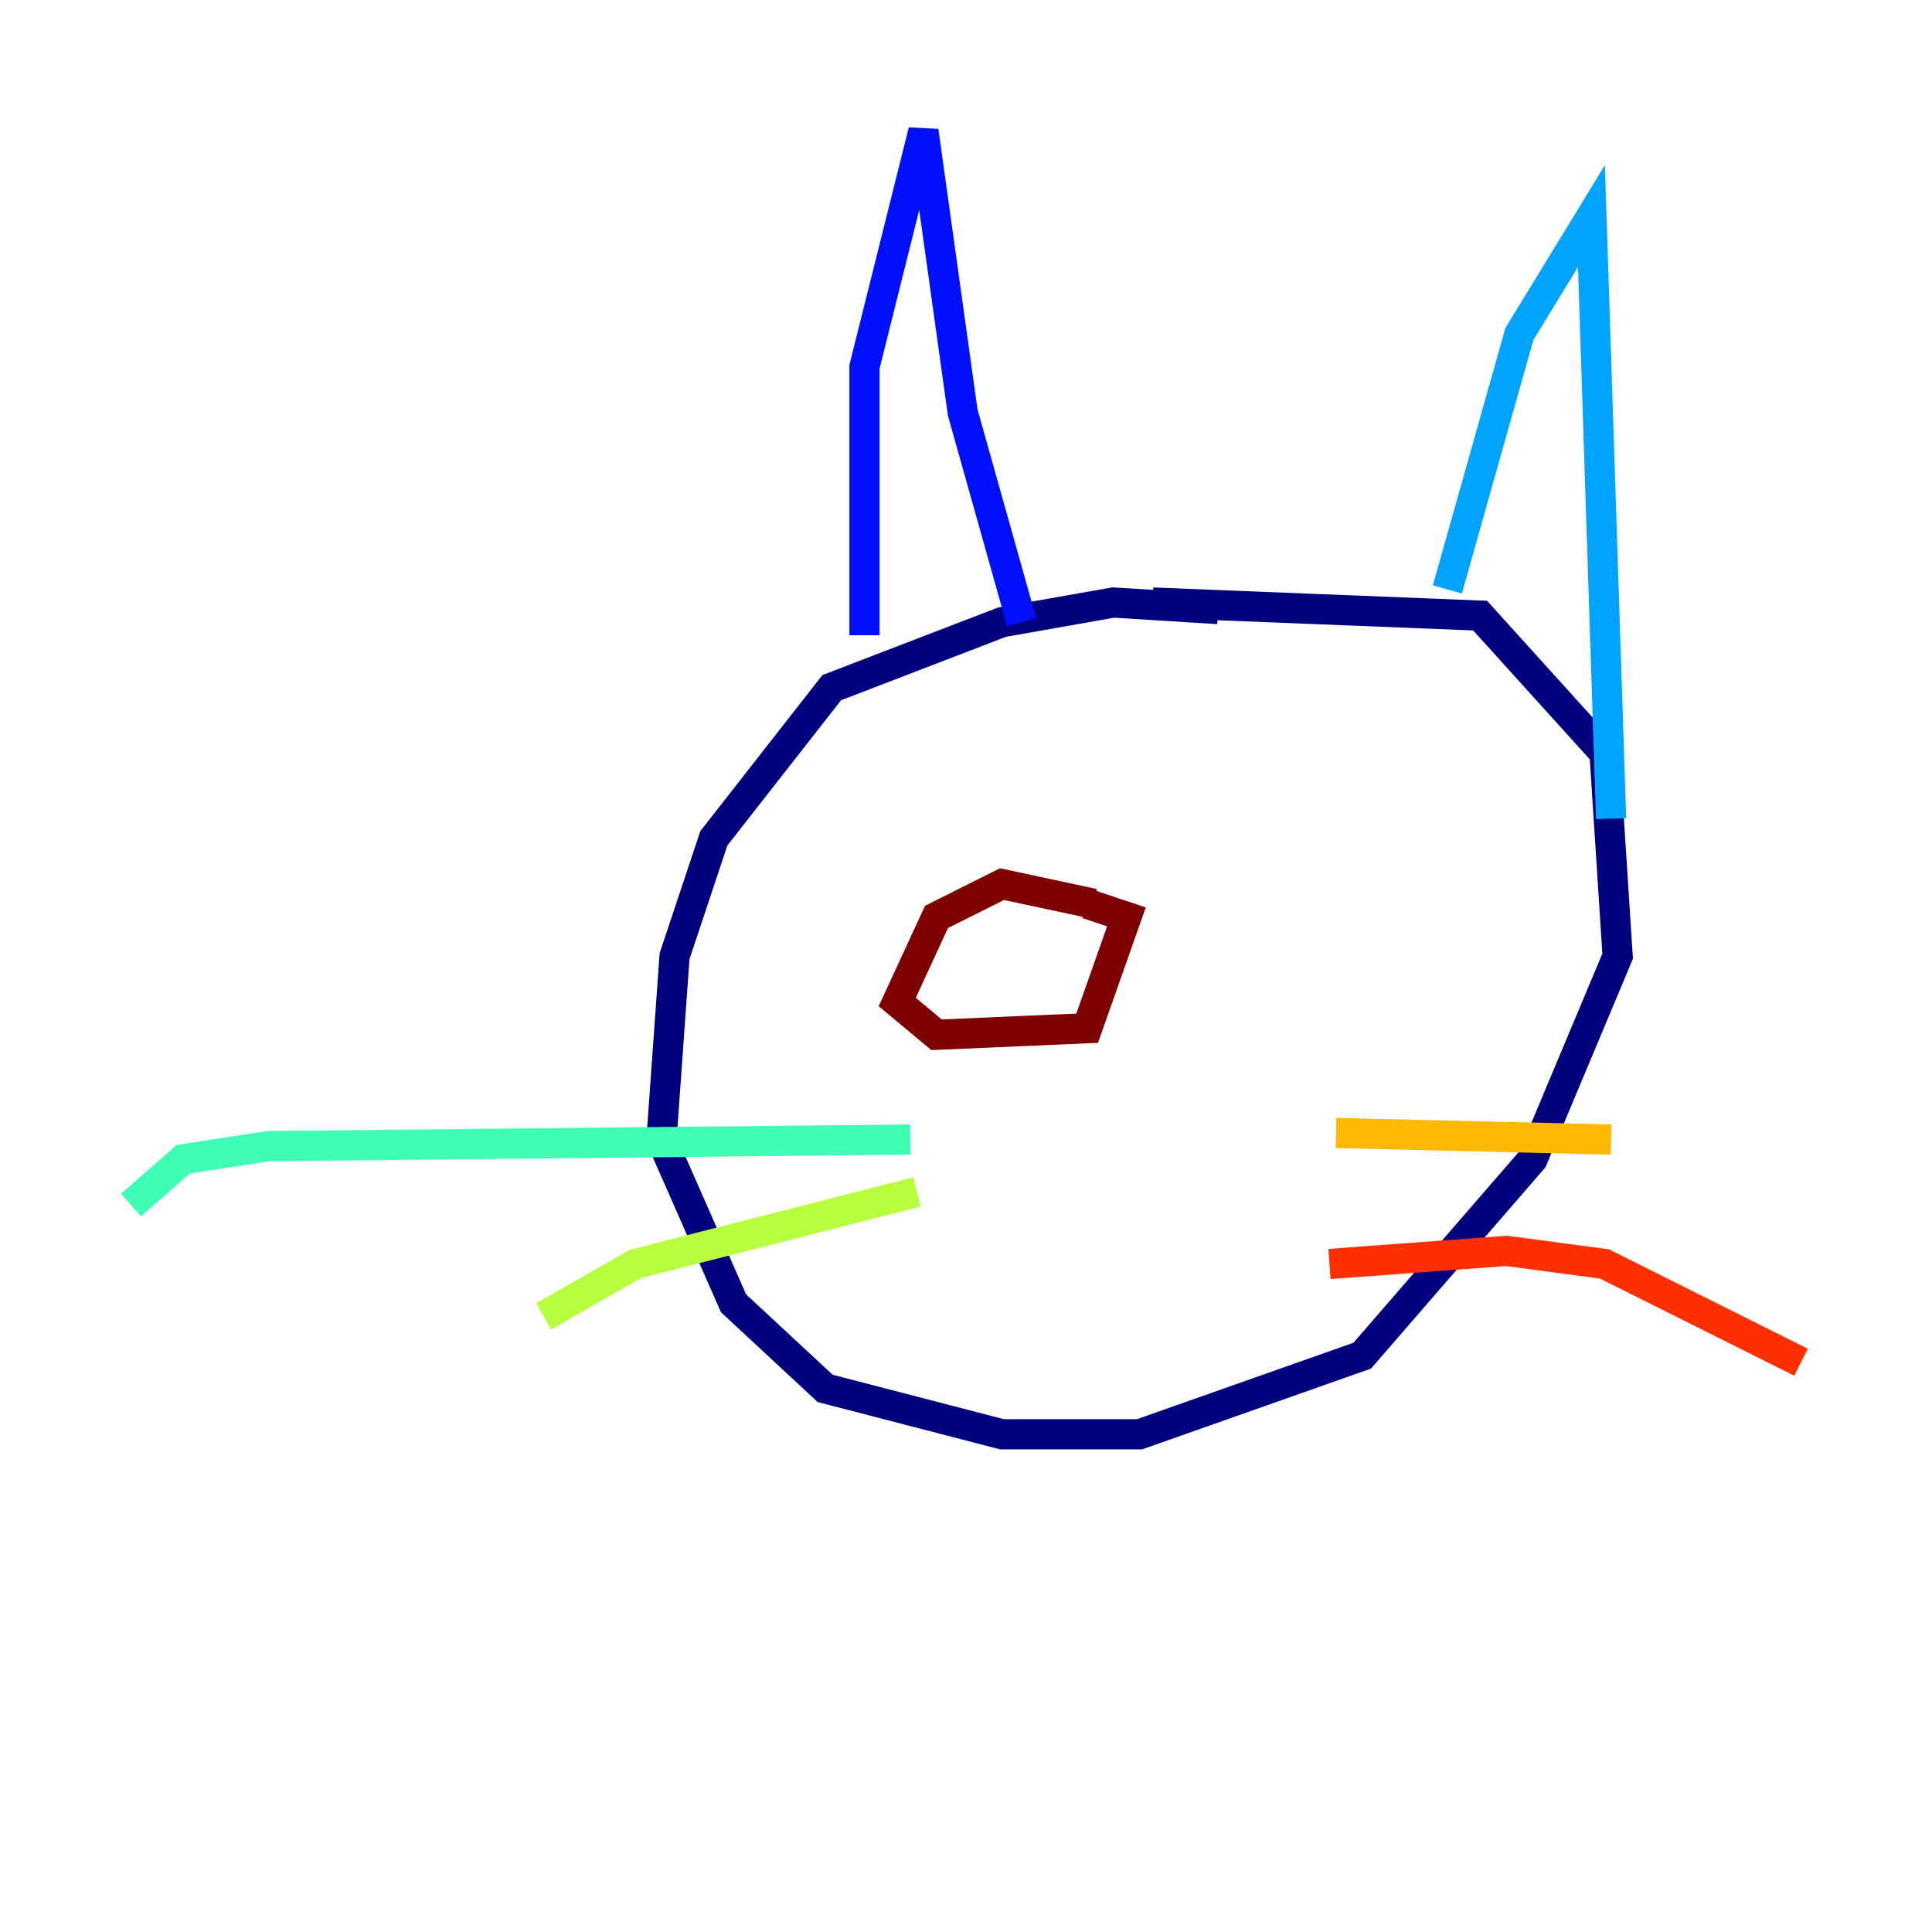 <?xml version="1.0" encoding="utf-8" ?>
<svg baseProfile="tiny" height="128" version="1.2" viewBox="0,0,128,128" width="128" xmlns="http://www.w3.org/2000/svg" xmlns:ev="http://www.w3.org/2001/xml-events" xmlns:xlink="http://www.w3.org/1999/xlink"><defs /><polyline fill="none" points="80.705,40.352 73.763,39.919 66.386,41.22 55.105,45.559 47.295,55.539 44.691,63.349 43.824,75.498 48.597,86.346 54.671,91.986 66.386,95.024 75.498,95.024 90.251,89.817 101.532,76.8 107.173,63.349 106.305,49.898 98.061,40.786 76.366,39.919" stroke="#00007f" stroke-width="2" /><polyline fill="none" points="57.275,42.088 57.275,24.298 61.18,8.678 63.783,27.336 67.688,41.22" stroke="#0010ff" stroke-width="2" /><polyline fill="none" points="95.891,39.051 100.664,22.129 105.437,14.319 106.739,54.237" stroke="#00a4ff" stroke-width="2" /><polyline fill="none" points="60.312,75.498 17.79,75.932 12.149,76.8 8.678,79.837" stroke="#3fffb7" stroke-width="2" /><polyline fill="none" points="60.746,78.969 42.088,83.742 36.014,87.214" stroke="#b7ff3f" stroke-width="2" /><polyline fill="none" points="88.515,75.064 106.739,75.498" stroke="#ffb900" stroke-width="2" /><polyline fill="none" points="88.081,83.742 99.797,82.875 106.305,83.742 119.322,90.251" stroke="#ff3000" stroke-width="2" /><polyline fill="none" points="72.461,59.878 66.386,58.576 62.047,60.746 59.444,66.386 62.047,68.556 72.027,68.122 74.63,60.746 72.027,59.878" stroke="#7f0000" stroke-width="2" /></svg>